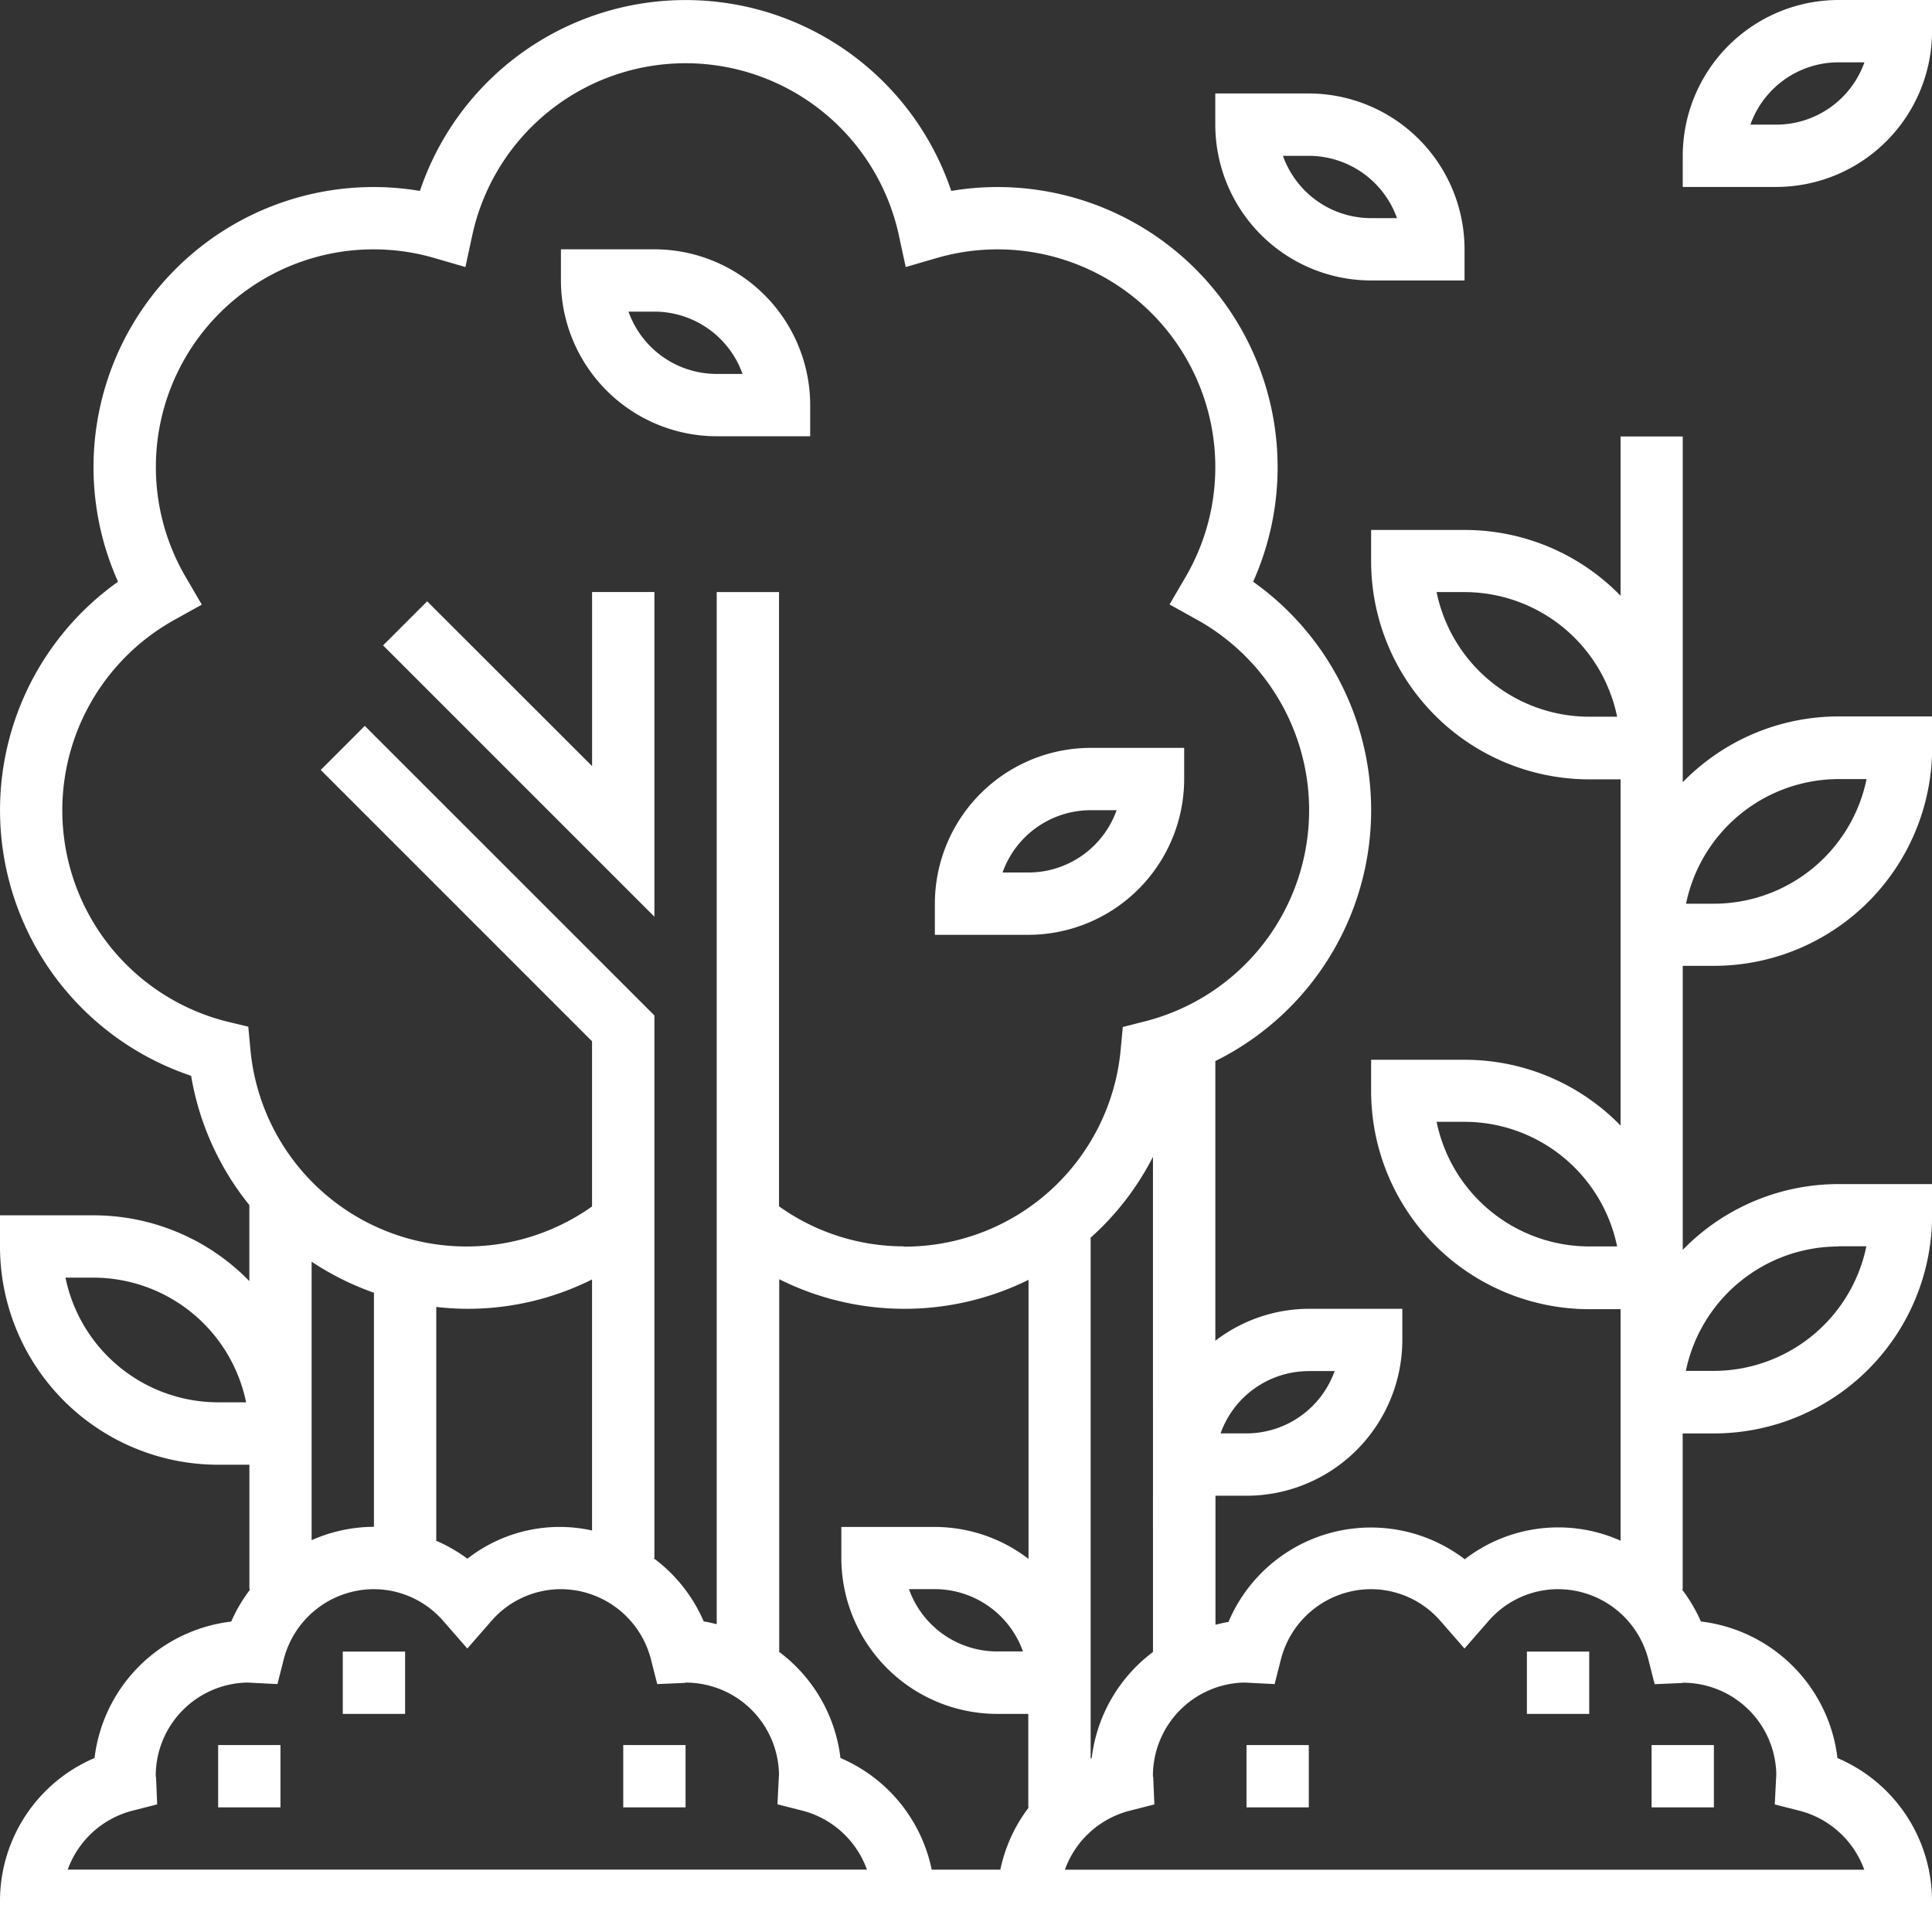 <svg id="forest" xmlns="http://www.w3.org/2000/svg" width="41.607" height="41.607" viewBox="0 0 41.607 41.607">
  <rect x="0" y="0" width="41.607" height="41.607" fill="#333333" stroke="none"/>
  <path id="Path_50333" data-name="Path 50333" d="M102.845,155.749,99.293,152.2l-.949.949,5.843,5.843V152h-1.342Zm0,0" transform="translate(-90.094 -139.25)" fill="#fff"/>
  <path id="Path_50334" data-name="Path 50334" d="M36.239,16.852V9.4H34.9v3.43a4.68,4.68,0,0,0-3.355-1.417H29.528v.671a4.7,4.7,0,0,0,4.7,4.7H34.9v7.456a4.68,4.68,0,0,0-3.355-1.417H29.528v.671a4.7,4.7,0,0,0,4.7,4.7H34.9v4.986a3.292,3.292,0,0,0-3.355.4,3.33,3.33,0,0,0-5.09,1.352c-.1.011-.186.038-.279.057V32.212h.671A3.359,3.359,0,0,0,30.2,28.857v-.671H28.186a3.322,3.322,0,0,0-2.013.688V22.851a6.03,6.03,0,0,0,.814-10.323,6.033,6.033,0,0,0-5.512-8.5,5.95,5.95,0,0,0-.989.084,6.037,6.037,0,0,0-11.443,0,5.95,5.95,0,0,0-.989-.084,6.032,6.032,0,0,0-5.512,8.5,6.033,6.033,0,0,0,1.574,10.64,6.009,6.009,0,0,0,1.254,2.784v1.637a4.682,4.682,0,0,0-3.355-1.416H0v.671a4.7,4.7,0,0,0,4.7,4.7h.671v2.684h.018a3.348,3.348,0,0,0-.41.694A3.361,3.361,0,0,0,2.036,37.86,3.345,3.345,0,0,0,0,40.937v.671H41.607v-.671a3.345,3.345,0,0,0-2.036-3.076,3.361,3.361,0,0,0-2.941-2.941,3.348,3.348,0,0,0-.41-.694h.018V30.87h.671a4.7,4.7,0,0,0,4.7-4.7V25.5H39.594a4.68,4.68,0,0,0-3.355,1.417V20.8h.671a4.7,4.7,0,0,0,4.7-4.7v-.671H39.594a4.68,4.68,0,0,0-3.355,1.417Zm-2.013-1.417a3.361,3.361,0,0,1-3.288-2.684h.6a3.361,3.361,0,0,1,3.288,2.684Zm0,11.408a3.361,3.361,0,0,1-3.288-2.684h.6a3.361,3.361,0,0,1,3.288,2.684Zm-6.04,2.684h.556a2.017,2.017,0,0,1-1.9,1.342h-.556A2.017,2.017,0,0,1,28.186,29.528ZM4.7,30.2A3.361,3.361,0,0,1,1.41,27.515h.6A3.361,3.361,0,0,1,5.3,30.2ZM1.458,40.265a2.016,2.016,0,0,1,1.4-1.272l.527-.134-.023-.545a.2.2,0,0,0-.008-.064v0a2.01,2.01,0,0,1,1.97-2.015l.651.033.134-.527a2.008,2.008,0,0,1,1.942-1.517,1.984,1.984,0,0,1,1.508.7l.505.578.505-.578a1.984,1.984,0,0,1,1.508-.7,2.009,2.009,0,0,1,1.943,1.517l.134.527.545-.023c.035,0,.071-.006.062-.009a2.01,2.01,0,0,1,2.015,1.97l-.033.651.527.134a2.015,2.015,0,0,1,1.4,1.272H1.458Zm5.253-7.094v-6a6,6,0,0,0,1.342.669v5.041a3.322,3.322,0,0,0-1.342.288Zm2.684.01V28.146a6.128,6.128,0,0,0,.671.04,5.982,5.982,0,0,0,2.684-.632V32.96a3.226,3.226,0,0,0-2.684.608,3.353,3.353,0,0,0-.671-.386Zm12.148,7.084H20.065A3.348,3.348,0,0,0,18.1,37.86a3.347,3.347,0,0,0-1.329-2.292h.01V27.549a6.029,6.029,0,0,0,5.369.013v6.01a3.322,3.322,0,0,0-2.013-.688H18.119v.671a3.359,3.359,0,0,0,3.355,3.355h.671v2.013h.011a3.327,3.327,0,0,0-.613,1.342Zm.488-4.7h-.556a2.017,2.017,0,0,1-1.9-1.342h.556A2.017,2.017,0,0,1,22.031,35.568Zm-2.57-8.724a4.622,4.622,0,0,1-2.684-.862V12.751H15.435V34.977c-.093-.019-.183-.047-.279-.057a3.342,3.342,0,0,0-1.082-1.365h.019V21.868L7.856,15.632l-.949.949,5.843,5.843v3.558a4.673,4.673,0,0,1-7.359-3.4l-.044-.472L4.888,22a4.691,4.691,0,0,1-1.142-8.645l.6-.334L4,12.428A4.688,4.688,0,0,1,9.335,5.551l.688.2.151-.7a4.7,4.7,0,0,1,9.18,0l.151.7.688-.2a4.69,4.69,0,0,1,5.338,6.877l-.344.589.6.334A4.692,4.692,0,0,1,24.64,22l-.46.117-.044.472a4.672,4.672,0,0,1-4.675,4.258Zm5.369-1.93V35.577a3.347,3.347,0,0,0-1.319,2.284l-.023.011V26.654a5.986,5.986,0,0,0,1.342-1.741ZM36.239,36.239a2.01,2.01,0,0,1,2.015,1.97l-.033.651.527.134a2.016,2.016,0,0,1,1.4,1.272H22.933a2.016,2.016,0,0,1,1.4-1.272l.527-.134-.023-.545a.2.2,0,0,0-.008-.065h0a2.01,2.01,0,0,1,1.97-2.015l.651.033.134-.527a2.008,2.008,0,0,1,1.942-1.517,1.984,1.984,0,0,1,1.508.7l.505.578.505-.578a1.984,1.984,0,0,1,1.508-.7A2.009,2.009,0,0,1,35.5,35.743l.134.527.545-.023c.035,0,.071-.006.062-.009Zm3.355-9.4h.6a3.361,3.361,0,0,1-3.288,2.684h-.6A3.361,3.361,0,0,1,39.594,26.844ZM36.91,19.462h-.6a3.361,3.361,0,0,1,3.288-2.684h.6A3.361,3.361,0,0,1,36.91,19.462Zm0,0" transform="translate(0 0)" fill="#fff"/>
  <path id="Path_50335" data-name="Path 50335" d="M315.355,28.027h2.013v-.671A3.359,3.359,0,0,0,314.013,24H312v.671A3.359,3.359,0,0,0,315.355,28.027Zm-1.342-2.684a2.017,2.017,0,0,1,1.9,1.342h-.556a2.017,2.017,0,0,1-1.9-1.342Zm0,0" transform="translate(-285.828 -21.987)" fill="#fff"/>
  <path id="Path_50336" data-name="Path 50336" d="M146.013,64H144v.671a3.359,3.359,0,0,0,3.355,3.355h2.013v-.671A3.359,3.359,0,0,0,146.013,64Zm1.342,2.684a2.017,2.017,0,0,1-1.9-1.342h.556a2.017,2.017,0,0,1,1.9,1.342Zm0,0" transform="translate(-131.92 -58.631)" fill="#fff"/>
  <path id="Path_50337" data-name="Path 50337" d="M245.369,192.671V192h-2.013A3.359,3.359,0,0,0,240,195.355v.671h2.013A3.359,3.359,0,0,0,245.369,192.671Zm-3.355,2.013h-.556a2.017,2.017,0,0,1,1.9-1.342h.556A2.017,2.017,0,0,1,242.013,194.684Zm0,0" transform="translate(-219.867 -175.894)" fill="#fff"/>
  <path id="Path_50338" data-name="Path 50338" d="M435.355,0A3.359,3.359,0,0,0,432,3.355v.671h2.013A3.359,3.359,0,0,0,437.369.671V0Zm-1.342,2.684h-.556a2.017,2.017,0,0,1,1.9-1.342h.556A2.017,2.017,0,0,1,434.013,2.684Zm0,0" transform="translate(-395.761)" fill="#fff"/>
  <path id="Path_50339" data-name="Path 50339" d="M392,424h1.342v1.342H392Zm0,0" transform="translate(-359.117 -388.432)" fill="#fff"/>
  <path id="Path_50340" data-name="Path 50340" d="M320,448h1.342v1.342H320Zm0,0" transform="translate(-293.156 -410.419)" fill="#fff"/>
  <path id="Path_50341" data-name="Path 50341" d="M424,448h1.342v1.342H424Zm0,0" transform="translate(-388.432 -410.419)" fill="#fff"/>
  <path id="Path_50342" data-name="Path 50342" d="M88,424h1.342v1.342H88Zm0,0" transform="translate(-80.618 -388.432)" fill="#fff"/>
  <path id="Path_50343" data-name="Path 50343" d="M160,448h1.342v1.342H160Zm0,0" transform="translate(-146.578 -410.419)" fill="#fff"/>
  <path id="Path_50344" data-name="Path 50344" d="M56,448h1.342v1.342H56Zm0,0" transform="translate(-51.302 -410.419)" fill="#fff"/>
</svg>
